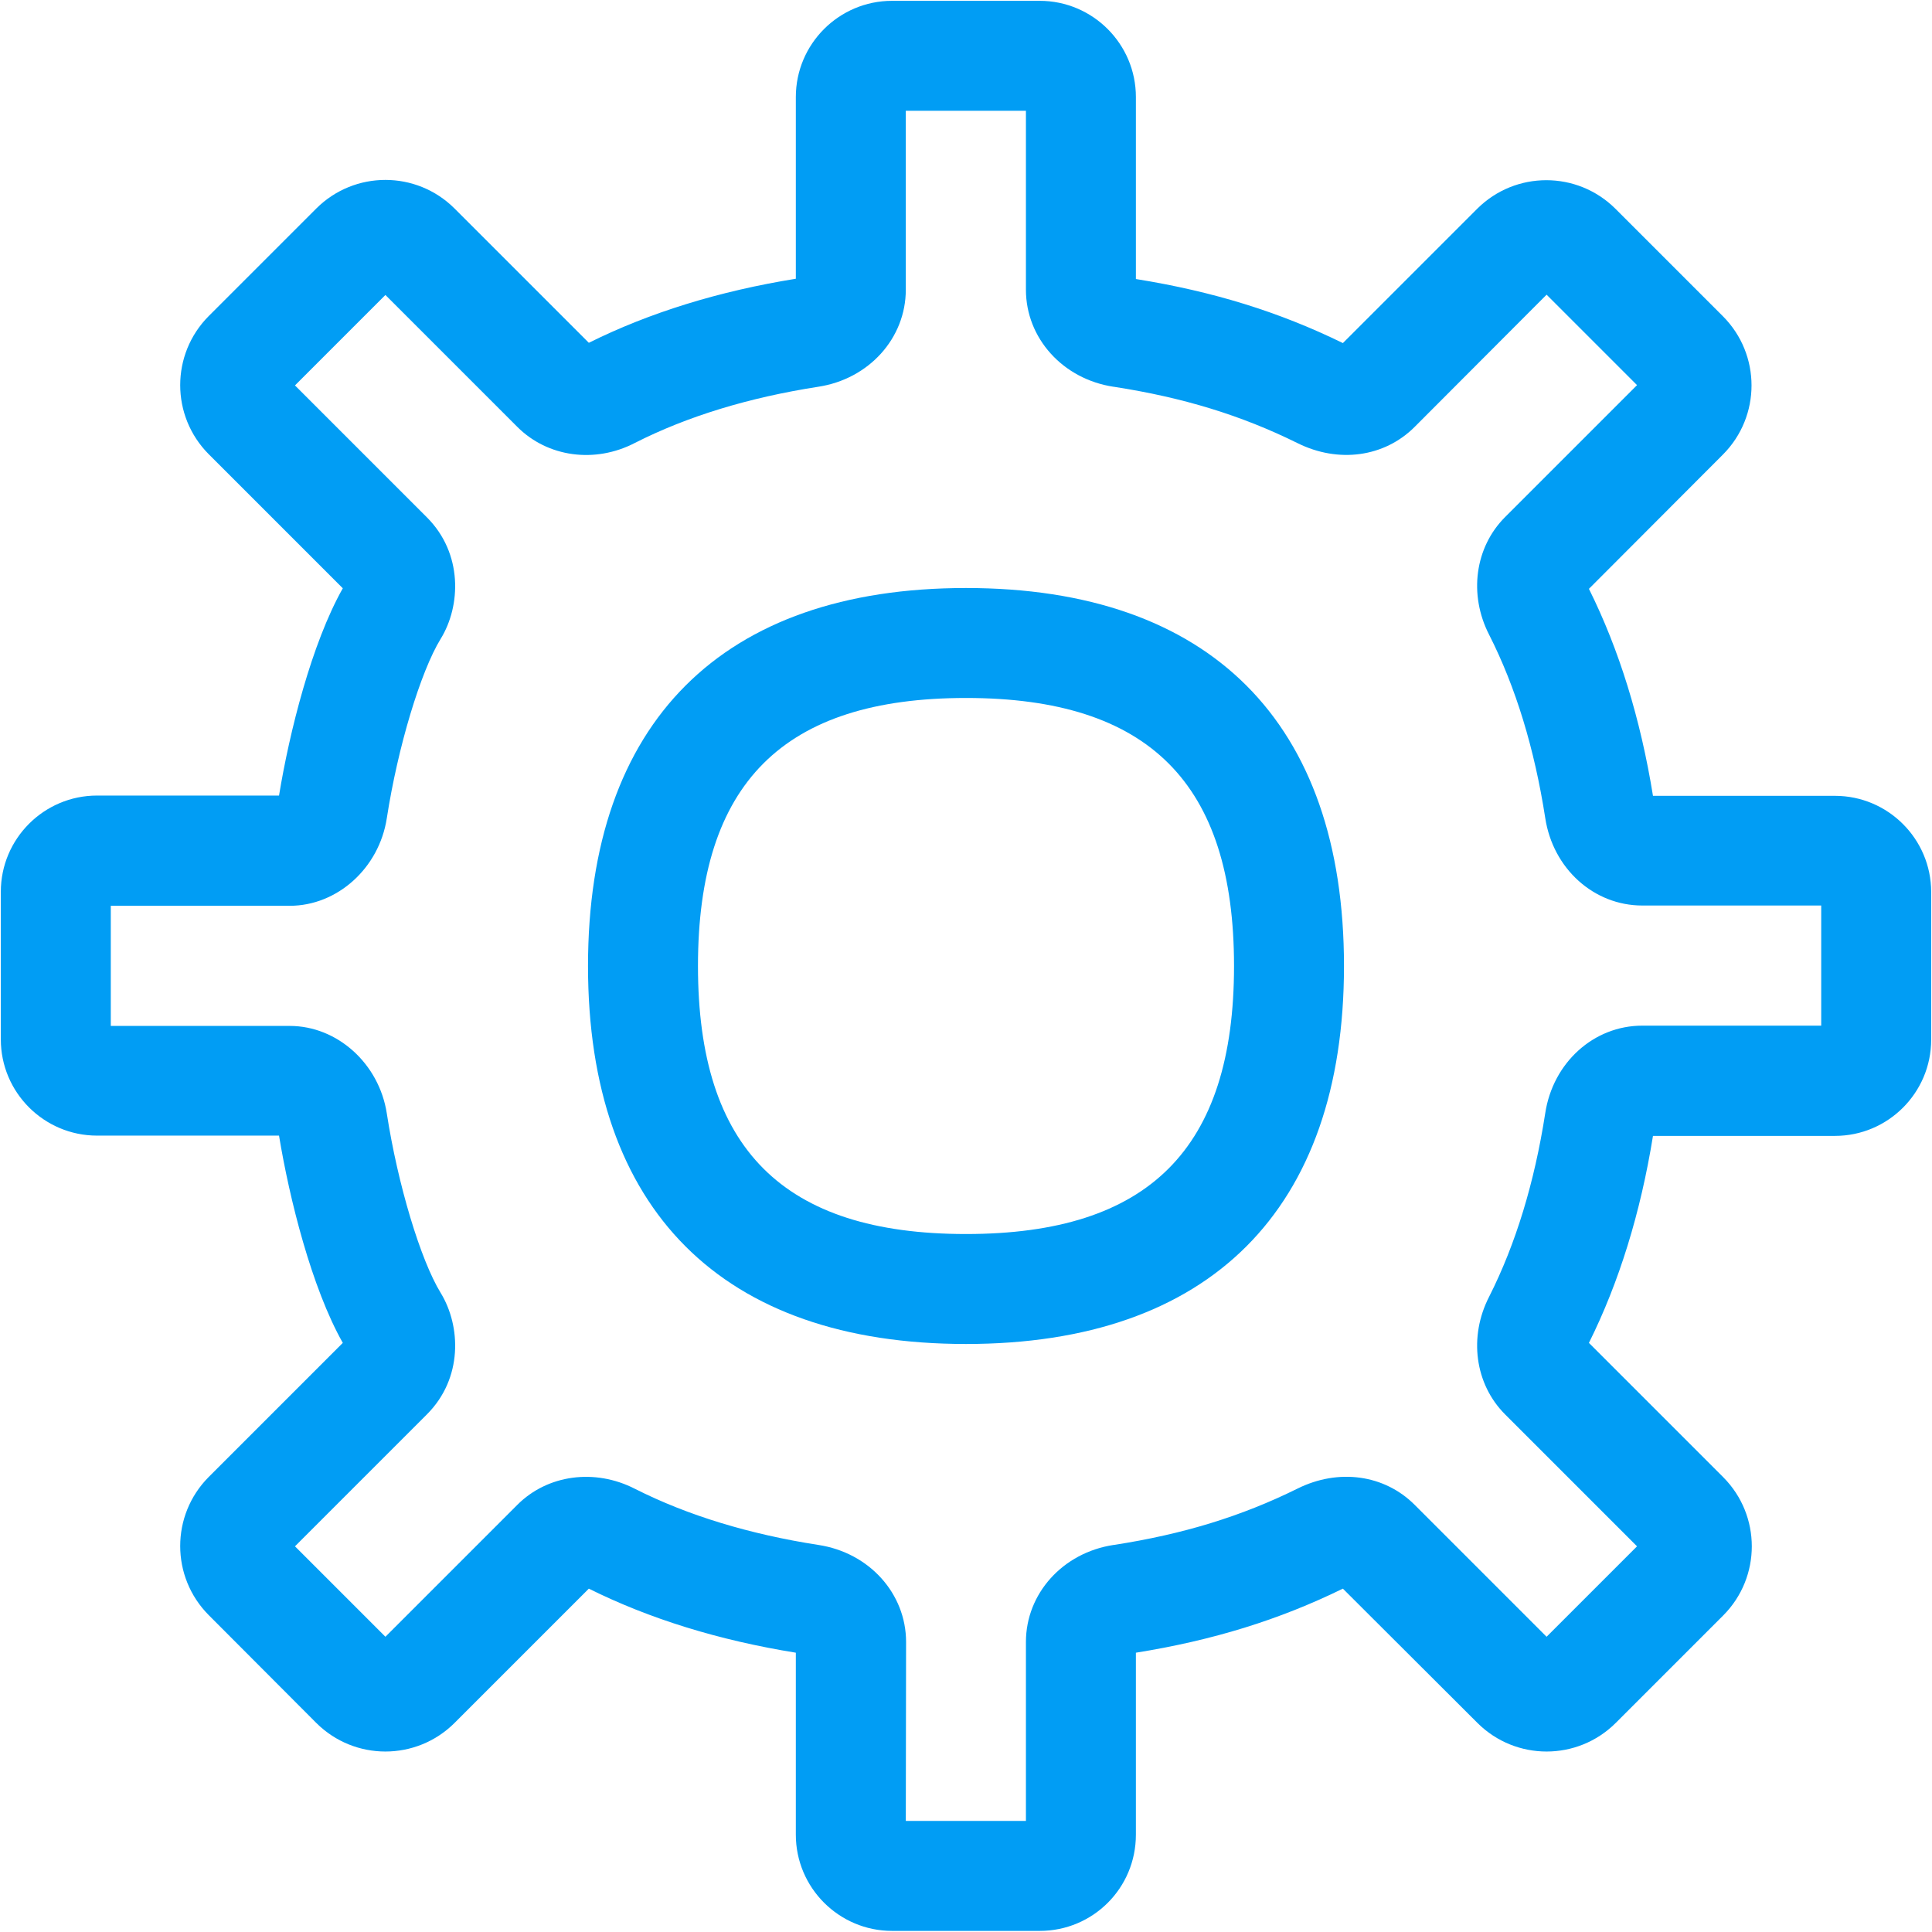 <?xml version="1.0" encoding="UTF-8"?>
<svg xmlns="http://www.w3.org/2000/svg" viewBox="0 0 702.8 702.8"><g fill="#019df4"><path d="M351.4 488.9c-88.7 0-137.5-48.8-137.5-137.5s48.8-137.5 137.5-137.5 137.5 48.8 137.5 137.5S440 488.9 351.4 488.9zm0-235c-66.5 0-97.5 31-97.5 97.5s31 97.5 97.5 97.5 97.5-31 97.5-97.5-31-97.5-97.5-97.5z" style="fill: #019df4;"/><path d="M378.2 702.4h-53.7c-19.3 0-35-15.7-35-35v-66.2c-27.9-4.5-53.2-12.3-75.3-23.3l-48.9 48.9c-13.9 13.8-36.3 13.8-50.2 0l-39.2-39.3c-13.8-13.9-13.8-36.3 0-50.2l48.8-48.8c-11.3-20-19.4-52.3-23.2-75.4H35.3c-19.3 0-35-15.7-35-35v-53.7c0-19.3 15.7-35 35-35h66.2c3.8-23.2 11.9-55.4 23.2-75.4l-48.8-48.8c-13.8-13.9-13.8-36.3 0-50.2l39.2-39.2c13.9-13.8 36.3-13.8 50.2 0l48.9 48.9c22.1-11 47.4-18.8 75.3-23.3V35.3c0-19.3 15.7-35 35-35h53.7c19.3 0 35 15.7 35 35v66.2c28 4.5 52 11.9 75.3 23.3l48.9-48.9c13.9-13.8 36.3-13.8 50.2 0l39.2 39.2c13.8 13.9 13.8 36.3 0 50.2L578 214.2c11 22.1 18.8 47.4 23.3 75.3h66.2c19.3 0 35 15.7 35 35v53.7c0 19.3-15.7 35-35 35h-66.2c-4.5 27.9-12.3 53.2-23.3 75.3l48.9 48.9c13.8 13.9 13.8 36.3 0 50.2l-39.2 39.2c-13.9 13.8-36.3 13.8-50.2 0l-49-48.9c-23.3 11.4-47.3 18.8-75.3 23.3v66.2c0 19.4-15.6 35-35 35zm-48.7-40h43.7v-64.7-.4c0-17.6 13.4-32.5 31.9-35.3h.1c25.2-3.9 46.4-10.4 66.8-20.5 14.9-7.4 31.6-5.1 42.6 5.9l.3.3 47.7 47.7 32.9-32.9-47.7-47.7-.3-.3c-11-11-13.3-28.2-5.8-42.8 9.7-19.2 16.5-41.6 20.4-66.7 2.8-18.5 17.7-31.9 35.3-31.9h65.1v-43.7h-65.1c-17.6 0-32.5-13.4-35.3-31.9-3.9-25.1-10.7-47.5-20.4-66.6-7.5-14.6-5.2-31.8 5.8-42.8l.3-.3 47.7-47.7-32.9-32.9-47.7 47.8-.3.3c-11 11-27.7 13.3-42.6 5.9-20.4-10.1-41.6-16.6-66.8-20.5h-.1c-18.5-2.8-31.9-17.7-31.9-35.3V40.3h-43.7v65.1c0 17.6-13.4 32.5-31.9 35.3-25.1 3.9-47.5 10.7-66.6 20.4-14.6 7.6-31.8 5.2-42.8-5.8l-.3-.3-47.7-47.7-32.9 32.9 47.7 47.7.3.3c13.1 13.1 12.4 32.2 5 44.2-7.3 11.9-15.6 39.4-19.6 65.3-2.8 18.1-18 31.8-35.3 31.8H40.3v43.7h65.1c17.3 0 32.5 13.7 35.3 31.8 4 25.9 12.3 53.4 19.6 65.3 7.4 12.1 8.1 31.1-5 44.2l-.3.3-47.7 47.7 32.9 32.9 47.7-47.7.3-.3c11-11 28.2-13.3 42.8-5.8 19.2 9.7 41.6 16.5 66.7 20.4 18.5 2.8 31.9 17.7 31.9 35.3l-.1 65.1z" style="fill: #019df4;"/></g></svg>
